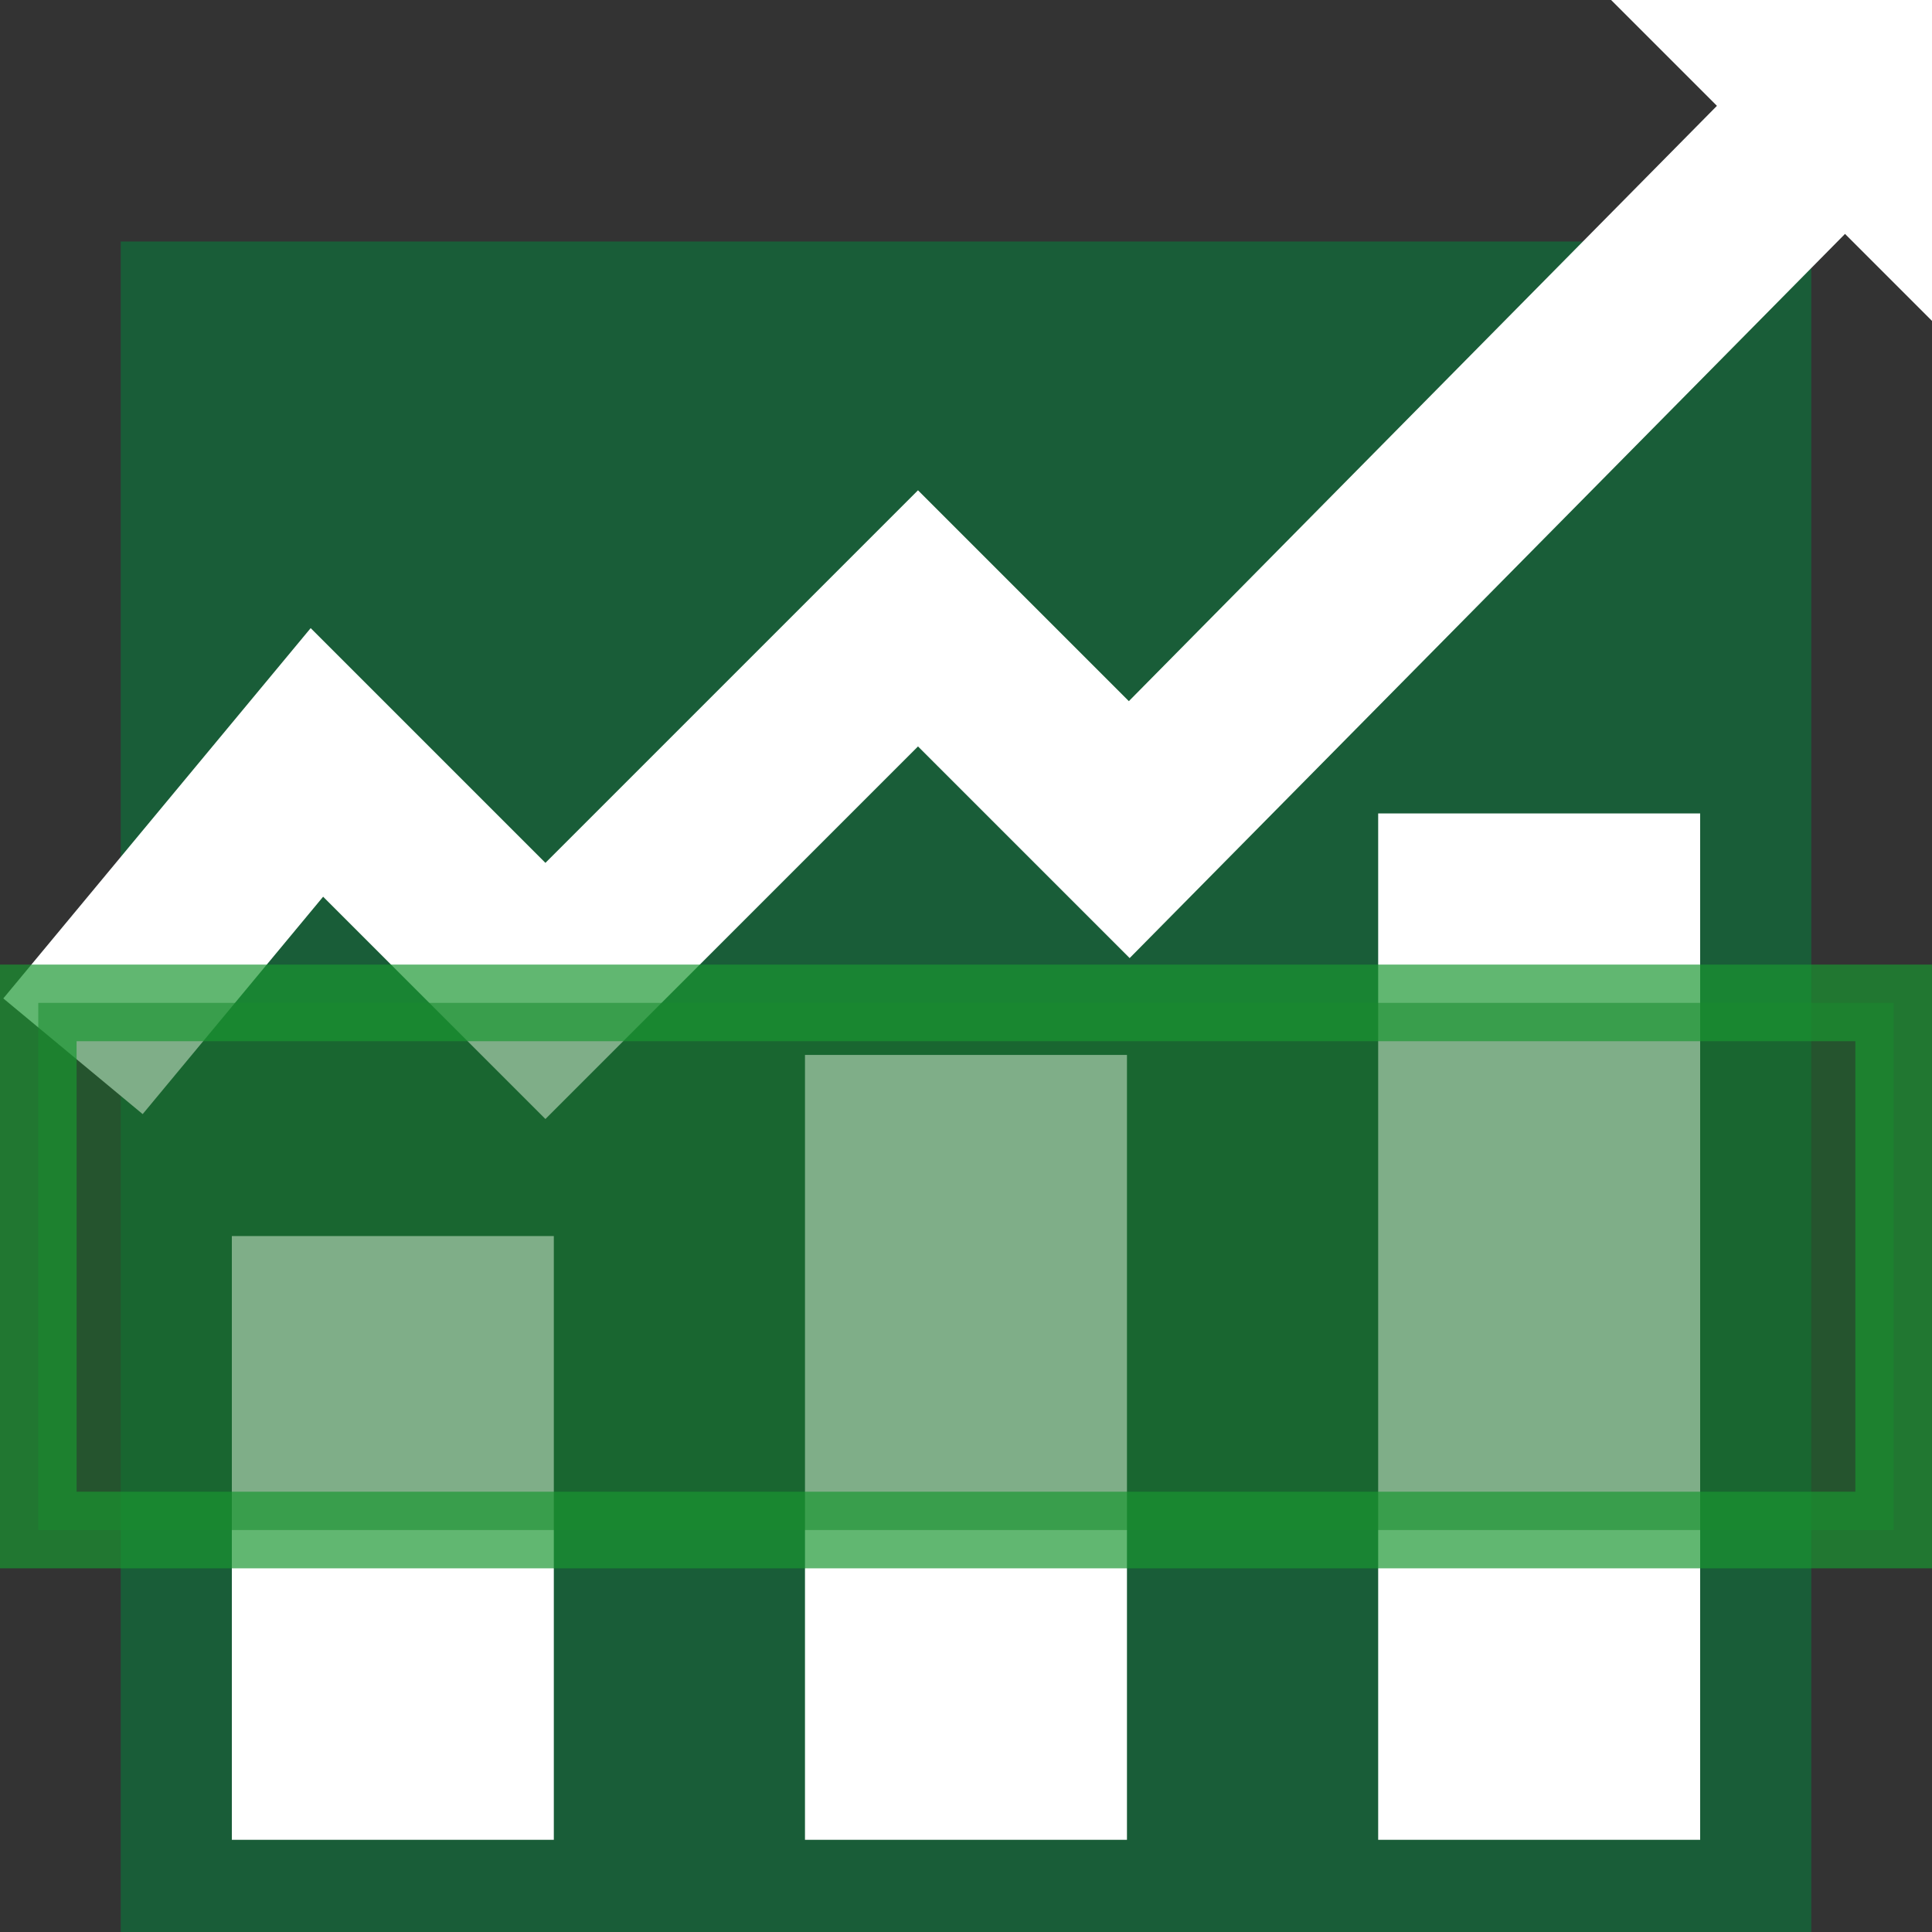<?xml version="1.0" encoding="UTF-8" standalone="no"?>
<!-- Generator: Adobe Illustrator 19.0.0, SVG Export Plug-In . SVG Version: 6.00 Build 0)  -->

<svg
   version="1.1"
   id="Capa_1"
   x="0px"
   y="0px"
   viewBox="-157 248 32 32"
   xml:space="preserve"
   sodipodi:docname="sim-linearregression-sel32.svg"
   width="32"
   height="32"
   inkscape:version="1.1 (c68e22c387, 2021-05-23)"
   inkscape:export-filename="E:\InfoProyectos\htdocs\msprojects\excliqliterepo\project-dev\assets\ribbonimages\finals\eql_img_v1.1.1\eqsim\sim-linearregression-sel32.png"
   inkscape:export-xdpi="96"
   inkscape:export-ydpi="96"
   xmlns:inkscape="http://www.inkscape.org/namespaces/inkscape"
   xmlns:sodipodi="http://sodipodi.sourceforge.net/DTD/sodipodi-0.dtd"
   xmlns="http://www.w3.org/2000/svg"
   xmlns:svg="http://www.w3.org/2000/svg"
   xmlns:rdf="http://www.w3.org/1999/02/22-rdf-syntax-ns#"
   xmlns:cc="http://creativecommons.org/ns#"
   xmlns:dc="http://purl.org/dc/elements/1.1/"><rect x="-157" y="248" width="32" height="32" fill="#333333" stroke="none"/><defs
   id="defs2623">
	
	
	
	
	
	
</defs><sodipodi:namedview
   pagecolor="#ffffff"
   bordercolor="#666666"
   borderopacity="1"
   objecttolerance="10"
   gridtolerance="10"
   guidetolerance="10"
   inkscape:pageopacity="0"
   inkscape:pageshadow="2"
   inkscape:window-width="1920"
   inkscape:window-height="1013"
   id="namedview2621"
   showgrid="false"
   inkscape:pagecheckerboard="true"
   inkscape:zoom="15.718729"
   inkscape:cx="13.646141"
   inkscape:cy="16.318113"
   inkscape:window-x="-9"
   inkscape:window-y="-9"
   inkscape:window-maximized="1"
   inkscape:current-layer="layer4"
   inkscape:showpageshadow="false" />
<style
   type="text/css"
   id="style2604">
	.st0{fill:#683A23;}
	.st1{fill:#139B13;}
	.st2{fill:#F78803;}
</style>

<g
   inkscape:groupmode="layer"
   id="layer5"
   inkscape:label="Layer 5"
   style="display:none"
   sodipodi:insensitive="true" /><g
   inkscape:groupmode="layer"
   id="layer6"
   inkscape:label="Layer 6"
   style="display:none"
   sodipodi:insensitive="true">




<rect
   style="fill:#158231;fill-opacity:1;stroke:none;stroke-width:2.563;stroke-linecap:round;stroke-linejoin:round;stroke-miterlimit:4;stroke-dasharray:none;stroke-opacity:1"
   id="rect4880"
   width="28"
   height="28"
   x="-155"
   y="252" /><g
   id="g4891"
   transform="translate(-0.74)"><rect
     y="268.473"
     x="-152.419"
     height="10"
     width="5.333"
     id="rect4882"
     style="fill:#ffffff;fill-opacity:1;stroke:none;stroke-width:1.541;stroke-linecap:round;stroke-linejoin:round;stroke-miterlimit:4;stroke-dasharray:none;stroke-opacity:1" /><rect
     style="fill:#ffffff;fill-opacity:1;stroke:none;stroke-width:1.757;stroke-linecap:round;stroke-linejoin:round;stroke-miterlimit:4;stroke-dasharray:none;stroke-opacity:1"
     id="rect4884"
     width="5.333"
     height="13"
     x="-142.926"
     y="265.473" /><rect
     y="261.473"
     x="-133.433"
     height="17"
     width="5.333"
     id="rect4886"
     style="fill:#ffffff;fill-opacity:1;stroke:none;stroke-width:2.009;stroke-linecap:round;stroke-linejoin:round;stroke-miterlimit:4;stroke-dasharray:none;stroke-opacity:1" /><path
     style="fill:none;stroke:#ffffff;stroke-width:3;stroke-linecap:butt;stroke-linejoin:miter;stroke-miterlimit:4;stroke-dasharray:none;stroke-opacity:1"
     d="m -155.051,265.495 4.04,-4.867 3.785,3.785 6.171,-6.171 3.499,3.499 12.187,-12.337"
     id="path4893"
     inkscape:connector-curvature="0"
     sodipodi:nodetypes="cccccc" /><path
     style="fill:#ffffff;fill-opacity:1;stroke:#ffffff;stroke-width:2.685;stroke-linecap:round;stroke-linejoin:round;stroke-miterlimit:4;stroke-dasharray:none;stroke-opacity:1"
     d="m -130.684,249.405 h 5.315 v 5.315 z"
     id="rect4897"
     inkscape:connector-curvature="0"
     sodipodi:nodetypes="cccc" /></g></g><g
   inkscape:groupmode="layer"
   id="layer3"
   inkscape:label="Layer 7"
   style="display:none"
   sodipodi:insensitive="true"><rect
     style="fill:#158231;fill-opacity:0.286;stroke:#158231;stroke-width:2;stroke-linecap:round;stroke-linejoin:miter;stroke-miterlimit:4;stroke-dasharray:none;stroke-opacity:0.724"
     id="rect5110"
     width="30.155"
     height="8.334"
     x="-155.982"
     y="266.195" /></g><g
   inkscape:groupmode="layer"
   id="layer1"
   inkscape:label="bkg"
   style="display:inline"
   sodipodi:insensitive="true"><rect
     style="fill:#195d38;fill-opacity:1;stroke:none;stroke-width:1.095"
     id="rect856"
     width="28"
     height="28"
     x="-155"
     y="252" /></g><g
   inkscape:groupmode="layer"
   id="layer2"
   inkscape:label="reg"
   style="display:inline"
   sodipodi:insensitive="true"><rect
     y="268.473"
     x="-153.16"
     height="10"
     width="5.333"
     id="rect4882-0"
     style="display:inline;fill:#ffffff;fill-opacity:1;stroke:none;stroke-width:1.541;stroke-linecap:round;stroke-linejoin:round;stroke-miterlimit:4;stroke-dasharray:none;stroke-opacity:1" /><rect
     style="display:inline;fill:#ffffff;fill-opacity:1;stroke:none;stroke-width:1.757;stroke-linecap:round;stroke-linejoin:round;stroke-miterlimit:4;stroke-dasharray:none;stroke-opacity:1"
     id="rect4884-8"
     width="5.333"
     height="13"
     x="-143.667"
     y="265.473" /><rect
     y="261.473"
     x="-134.173"
     height="17"
     width="5.333"
     id="rect4886-3"
     style="display:inline;fill:#ffffff;fill-opacity:1;stroke:none;stroke-width:2.009;stroke-linecap:round;stroke-linejoin:round;stroke-miterlimit:4;stroke-dasharray:none;stroke-opacity:1" /><path
     style="fill:none;fill-opacity:1;stroke:#ffffff;stroke-width:3;stroke-miterlimit:4;stroke-dasharray:none"
     d="m -155.791,265.495 4.04,-4.867 3.785,3.785 6.171,-6.171 3.499,3.499 12.187,-12.337"
     id="path1142" /><path
     style="fill:#ffffff;fill-opacity:1;stroke:none;stroke-width:1;stroke-miterlimit:4;stroke-dasharray:none"
     d="m -130.315,248 h 5.315 v 5.315 z"
     id="path1730" /></g><g
   inkscape:groupmode="layer"
   id="layer4"
   inkscape:label="sel"
   sodipodi:insensitive="true"><rect
     style="fill:#196e2a;fill-opacity:0.558;stroke:#199730;stroke-width:1.269;stroke-miterlimit:4;stroke-dasharray:none;stroke-opacity:0.686;paint-order:markers stroke fill"
     id="rect6310"
     width="30.731"
     height="8.731"
     x="-156.366"
     y="264.611" /></g></svg>
